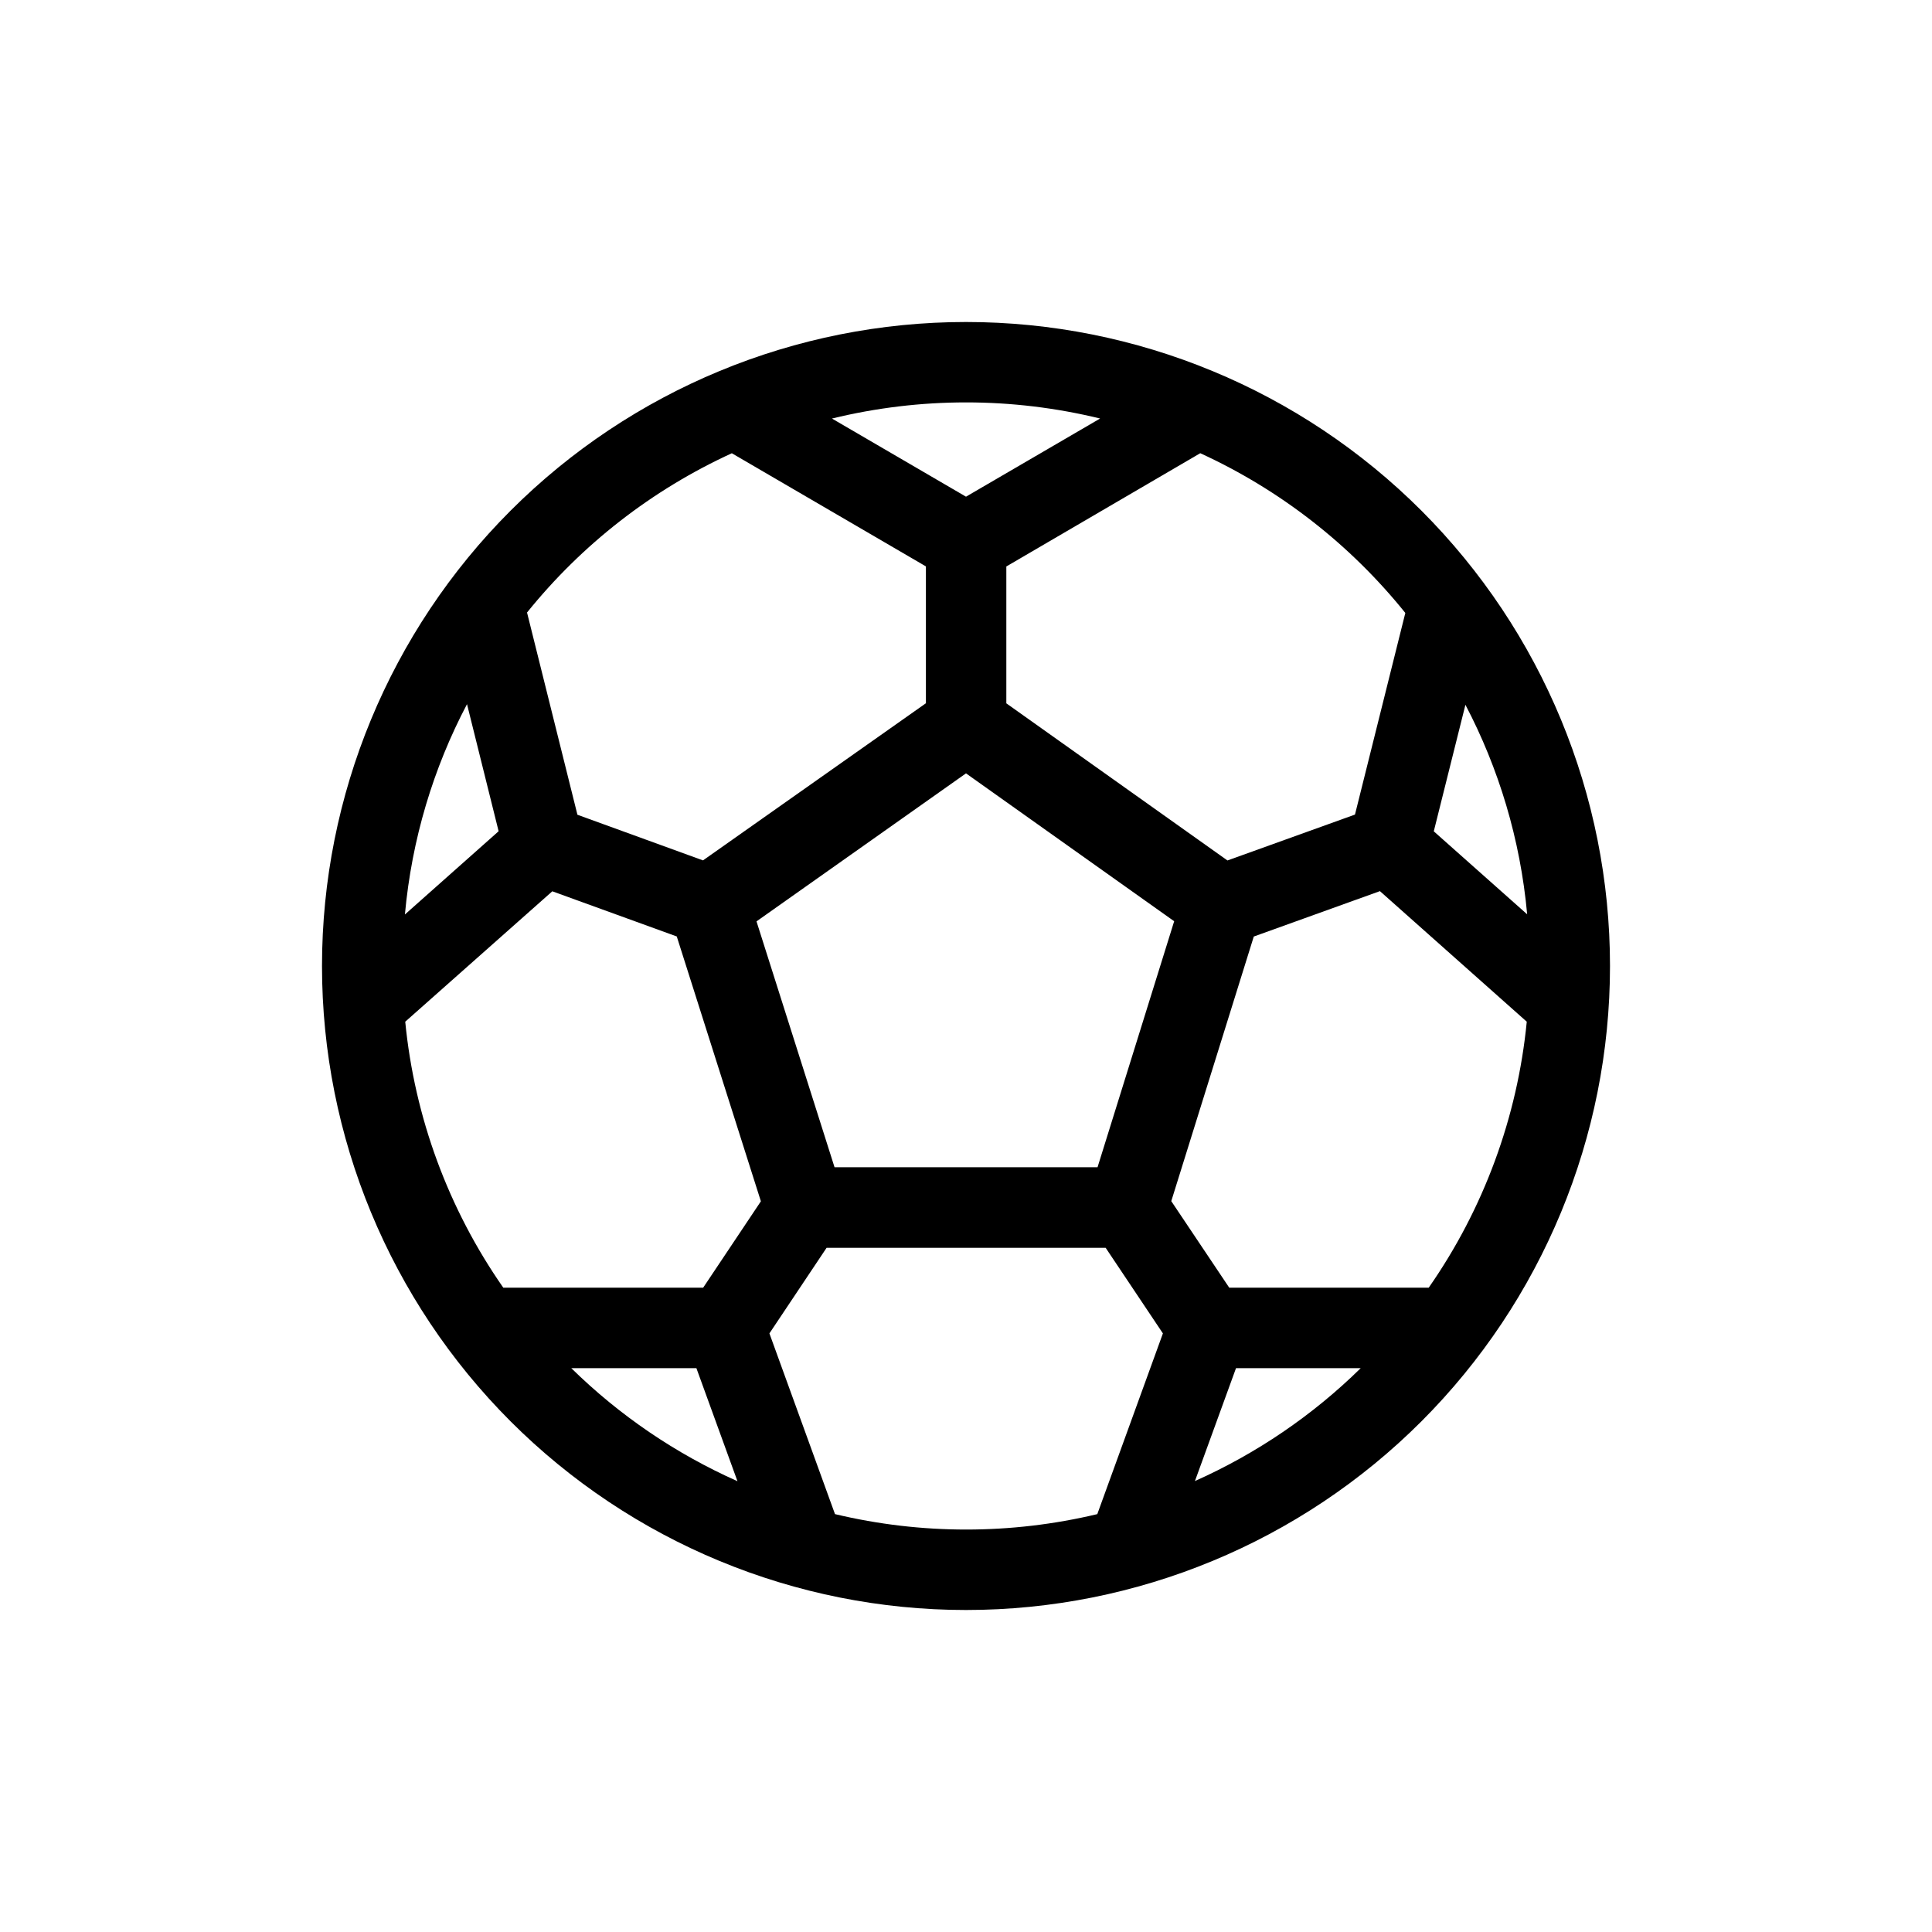 <svg width="48" height="48" viewBox="0 0 48 48" fill="none" xmlns="http://www.w3.org/2000/svg">
<g filter="url(#filter0_d)">
<path d="M24 4C19.756 4 15.687 5.686 12.686 8.686C9.686 11.687 8 15.757 8 20C8 24.244 9.686 28.313 12.686 31.314C15.687 34.314 19.756 36 24 36C28.244 36 32.313 34.314 35.314 31.314C38.314 28.313 40 24.244 40 20C40 15.757 38.314 11.687 35.314 8.686C32.313 5.686 28.244 4 24 4ZM20.672 6.398C22.86 5.864 25.144 5.864 27.332 6.398L24 8.34L20.672 6.4V6.398ZM18.184 7.262L23.004 10.072V13.472L17.466 17.376L14.346 16.242L13.094 11.218C14.461 9.522 16.203 8.167 18.184 7.26V7.262ZM11.602 13.492L12.388 16.652L10.06 18.72C10.23 16.846 10.768 15.08 11.604 13.492H11.602ZM10.068 21.384L13.722 18.144L16.814 19.266L18.904 25.846L17.47 27.992H12.504C11.139 26.035 10.3 23.759 10.068 21.384ZM14.194 29.992H17.302L18.322 32.8C16.789 32.118 15.391 31.167 14.194 29.992ZM20.746 33.62L19.116 29.128L20.536 27.002H27.47L28.892 29.128L27.262 33.618C25.12 34.129 22.888 34.129 20.746 33.618V33.62ZM29.688 32.796L30.708 29.992H33.806C32.612 31.165 31.217 32.114 29.688 32.796ZM35.496 27.992H30.54L29.1 25.842L31.15 19.268L34.284 18.14L37.932 21.384C37.7 23.759 36.861 26.035 35.496 27.992ZM37.942 18.716L35.622 16.654L36.408 13.51C37.236 15.09 37.772 16.85 37.942 18.716ZM34.914 11.232L33.664 16.238L30.496 17.378L25.002 13.474V10.074L29.82 7.26C31.804 8.169 33.549 9.529 34.916 11.23L34.914 11.232ZM18.794 18.892L24 15.214L29.172 18.888L27.268 25H20.734L18.794 18.888V18.892Z" fill="black"/>
</g>
<defs>
<filter id="filter0_d" x="0" y="0" width="48" height="48" filterUnits="userSpaceOnUse" color-interpolation-filters="sRGB">
<feFlood flood-opacity="0" result="BackgroundImageFix"/>
<feColorMatrix in="SourceAlpha" type="matrix" values="0 0 0 0 0 0 0 0 0 0 0 0 0 0 0 0 0 0 127 0"/>
<feOffset dy="4"/>
<feGaussianBlur stdDeviation="4"/>
<feColorMatrix type="matrix" values="0 0 0 0 0 0 0 0 0 0 0 0 0 0 0 0 0 0 0.25 0"/>
<feBlend mode="normal" in2="BackgroundImageFix" result="effect1_dropShadow"/>
<feBlend mode="normal" in="SourceGraphic" in2="effect1_dropShadow" result="shape"/>
</filter>
</defs>
</svg>
